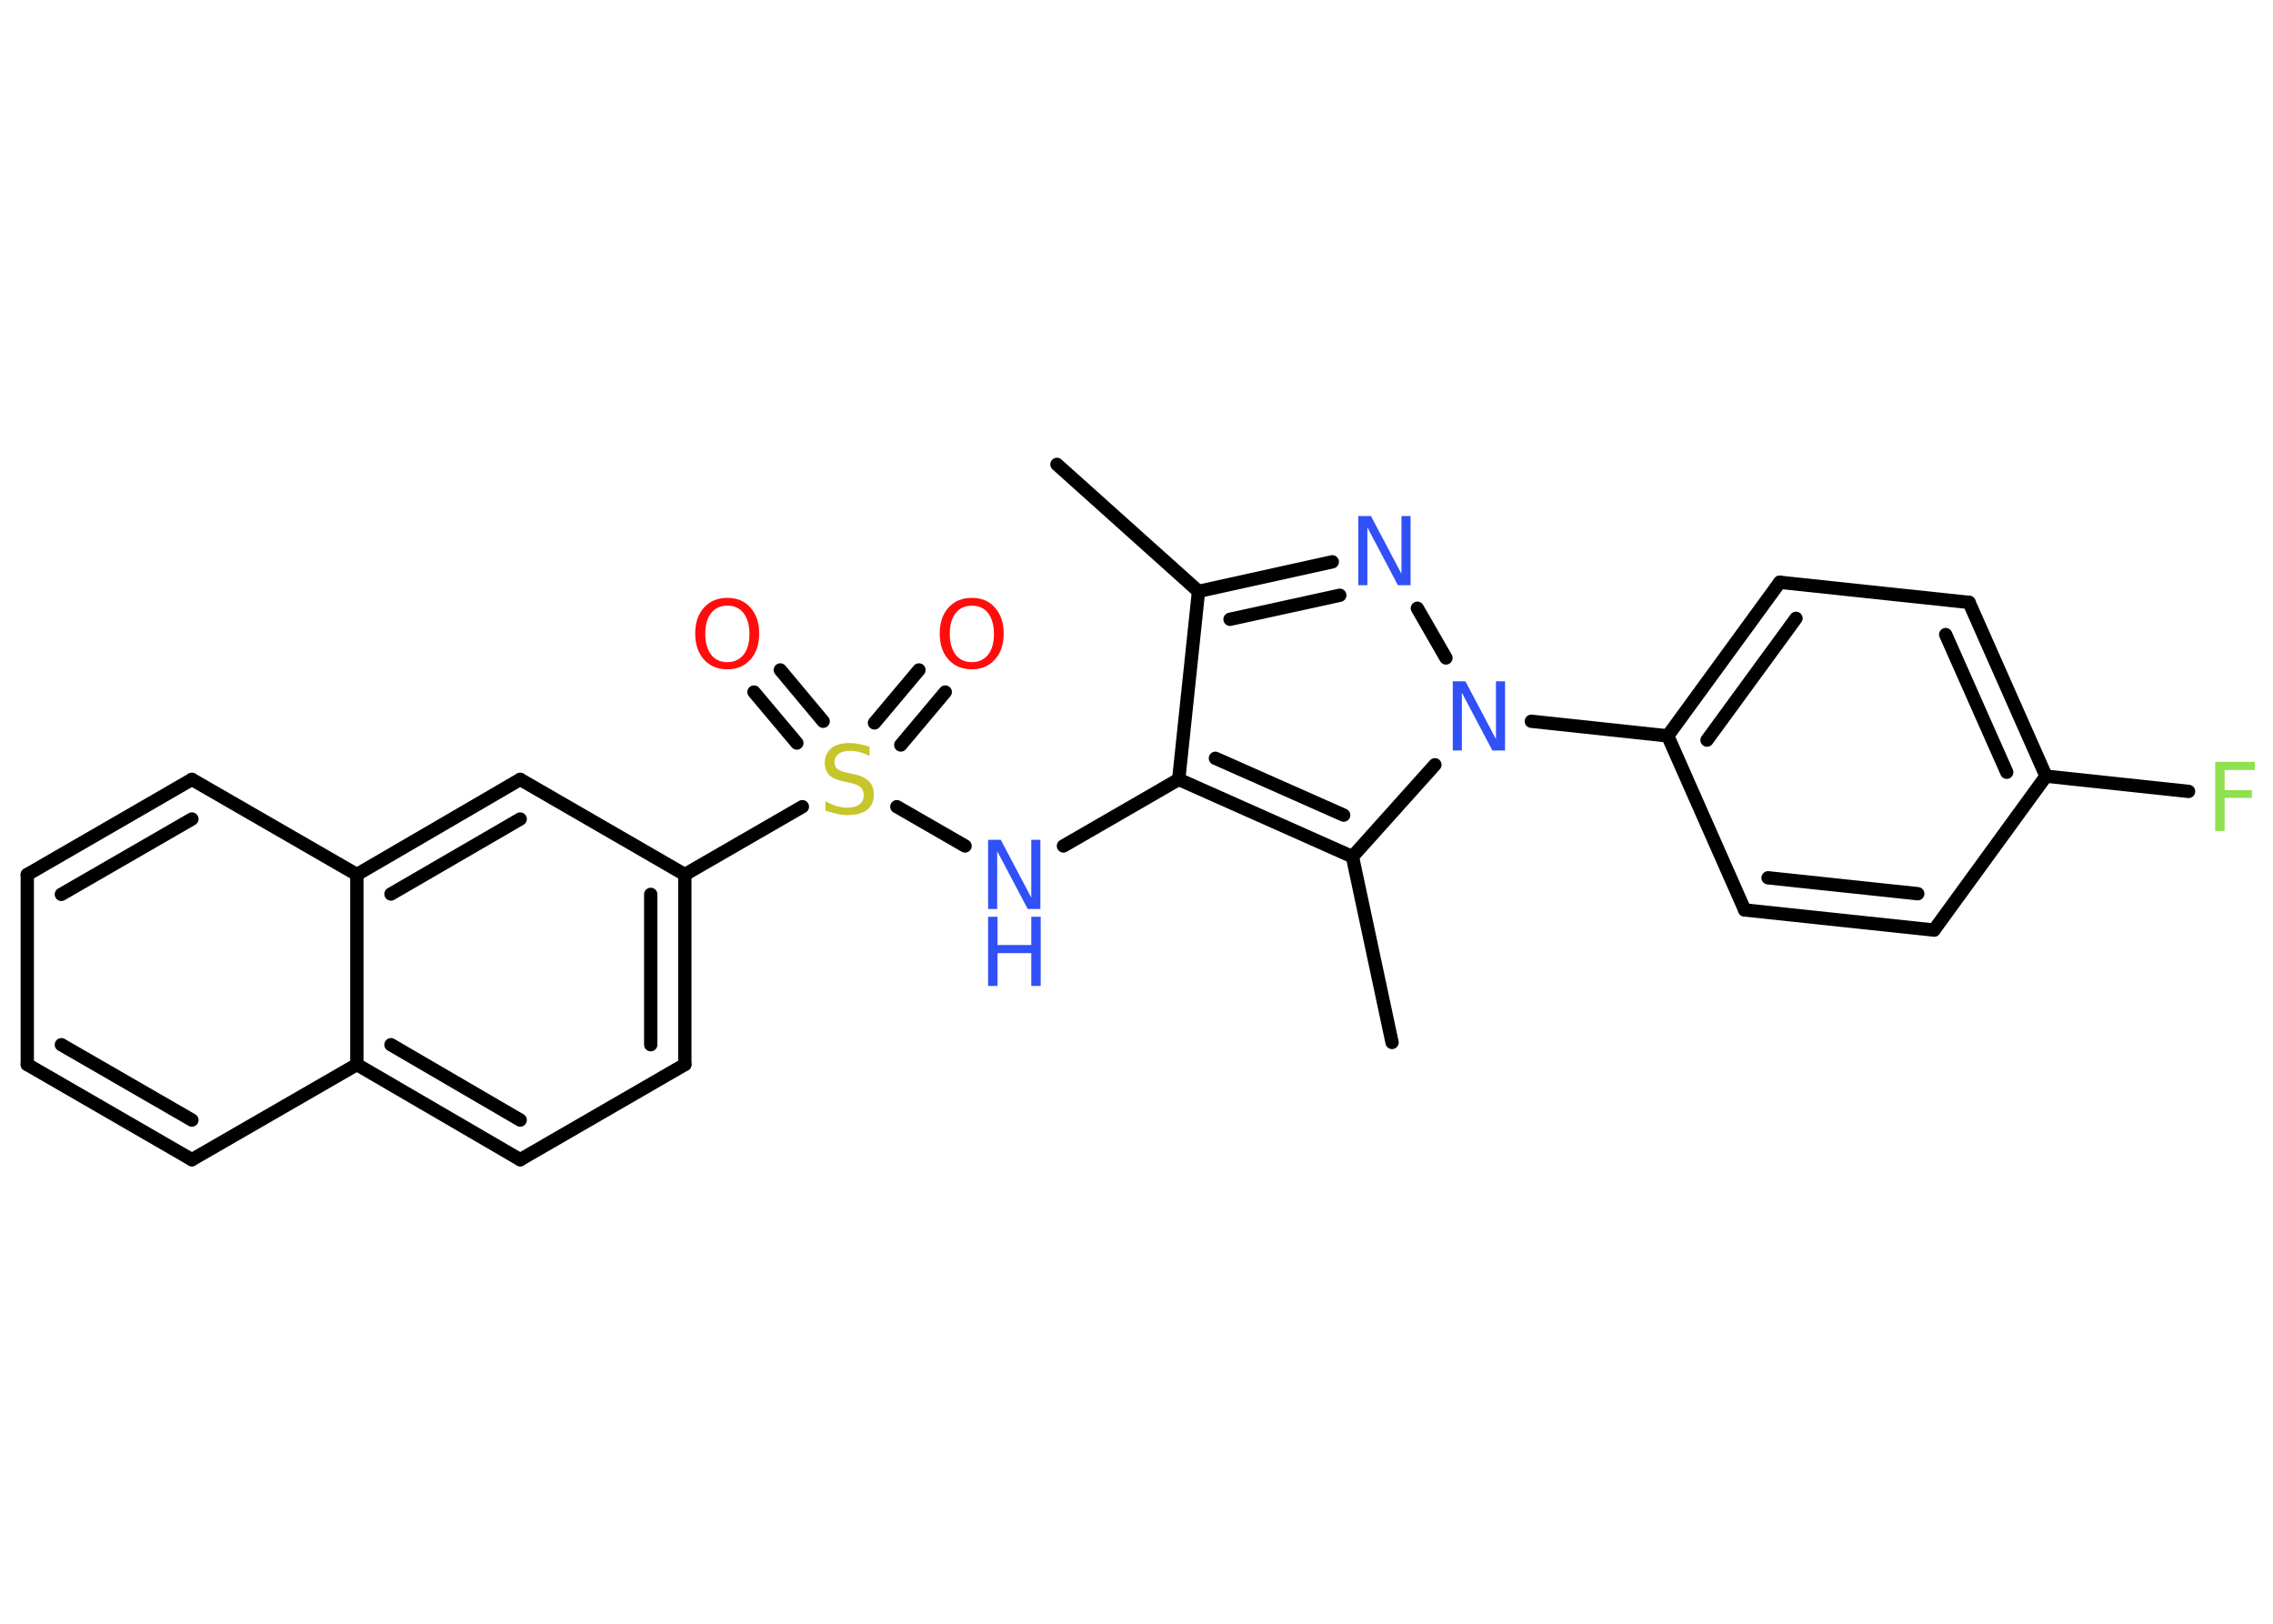 <?xml version='1.0' encoding='UTF-8'?>
<!DOCTYPE svg PUBLIC "-//W3C//DTD SVG 1.1//EN" "http://www.w3.org/Graphics/SVG/1.1/DTD/svg11.dtd">
<svg version='1.2' xmlns='http://www.w3.org/2000/svg' xmlns:xlink='http://www.w3.org/1999/xlink' width='70.0mm' height='50.0mm' viewBox='0 0 70.0 50.0'>
  <desc>Generated by the Chemistry Development Kit (http://github.com/cdk)</desc>
  <g stroke-linecap='round' stroke-linejoin='round' stroke='#000000' stroke-width='.41' fill='#3050F8'>
    <rect x='.0' y='.0' width='70.0' height='50.0' fill='#FFFFFF' stroke='none'/>
    <g id='mol1' class='mol'>
      <line id='mol1bnd1' class='bond' x1='32.55' y1='14.3' x2='36.91' y2='18.21'/>
      <g id='mol1bnd2' class='bond'>
        <line x1='41.03' y1='17.3' x2='36.91' y2='18.21'/>
        <line x1='41.26' y1='18.33' x2='37.88' y2='19.07'/>
      </g>
      <line id='mol1bnd3' class='bond' x1='43.65' y1='18.73' x2='44.53' y2='20.26'/>
      <line id='mol1bnd4' class='bond' x1='47.16' y1='22.21' x2='51.36' y2='22.66'/>
      <g id='mol1bnd5' class='bond'>
        <line x1='54.81' y1='17.93' x2='51.36' y2='22.66'/>
        <line x1='55.31' y1='19.04' x2='52.57' y2='22.79'/>
      </g>
      <line id='mol1bnd6' class='bond' x1='54.81' y1='17.93' x2='60.64' y2='18.55'/>
      <g id='mol1bnd7' class='bond'>
        <line x1='63.01' y1='23.9' x2='60.64' y2='18.55'/>
        <line x1='61.8' y1='23.78' x2='59.92' y2='19.54'/>
      </g>
      <line id='mol1bnd8' class='bond' x1='63.01' y1='23.9' x2='67.4' y2='24.37'/>
      <line id='mol1bnd9' class='bond' x1='63.01' y1='23.9' x2='59.56' y2='28.64'/>
      <g id='mol1bnd10' class='bond'>
        <line x1='53.73' y1='28.02' x2='59.56' y2='28.64'/>
        <line x1='54.45' y1='27.03' x2='59.06' y2='27.52'/>
      </g>
      <line id='mol1bnd11' class='bond' x1='51.36' y1='22.66' x2='53.73' y2='28.02'/>
      <line id='mol1bnd12' class='bond' x1='44.19' y1='23.55' x2='41.65' y2='26.38'/>
      <line id='mol1bnd13' class='bond' x1='41.65' y1='26.38' x2='42.87' y2='32.1'/>
      <g id='mol1bnd14' class='bond'>
        <line x1='36.3' y1='24.0' x2='41.65' y2='26.38'/>
        <line x1='37.43' y1='23.35' x2='41.38' y2='25.1'/>
      </g>
      <line id='mol1bnd15' class='bond' x1='36.91' y1='18.21' x2='36.3' y2='24.0'/>
      <line id='mol1bnd16' class='bond' x1='36.3' y1='24.0' x2='32.75' y2='26.05'/>
      <line id='mol1bnd17' class='bond' x1='29.72' y1='26.05' x2='27.62' y2='24.84'/>
      <g id='mol1bnd18' class='bond'>
        <line x1='26.93' y1='22.26' x2='28.3' y2='20.63'/>
        <line x1='27.74' y1='22.94' x2='29.11' y2='21.31'/>
      </g>
      <g id='mol1bnd19' class='bond'>
        <line x1='24.54' y1='22.88' x2='23.22' y2='21.31'/>
        <line x1='25.35' y1='22.21' x2='24.03' y2='20.63'/>
      </g>
      <line id='mol1bnd20' class='bond' x1='24.71' y1='24.84' x2='21.09' y2='26.93'/>
      <g id='mol1bnd21' class='bond'>
        <line x1='21.09' y1='32.78' x2='21.09' y2='26.93'/>
        <line x1='20.04' y1='32.17' x2='20.04' y2='27.54'/>
      </g>
      <line id='mol1bnd22' class='bond' x1='21.09' y1='32.78' x2='16.02' y2='35.71'/>
      <g id='mol1bnd23' class='bond'>
        <line x1='10.99' y1='32.78' x2='16.02' y2='35.71'/>
        <line x1='12.04' y1='32.17' x2='16.02' y2='34.49'/>
      </g>
      <line id='mol1bnd24' class='bond' x1='10.99' y1='32.78' x2='5.91' y2='35.71'/>
      <g id='mol1bnd25' class='bond'>
        <line x1='.84' y1='32.78' x2='5.91' y2='35.71'/>
        <line x1='1.89' y1='32.17' x2='5.91' y2='34.49'/>
      </g>
      <line id='mol1bnd26' class='bond' x1='.84' y1='32.78' x2='.84' y2='26.93'/>
      <g id='mol1bnd27' class='bond'>
        <line x1='5.91' y1='24.0' x2='.84' y2='26.93'/>
        <line x1='5.91' y1='25.22' x2='1.89' y2='27.54'/>
      </g>
      <line id='mol1bnd28' class='bond' x1='5.91' y1='24.0' x2='10.99' y2='26.93'/>
      <line id='mol1bnd29' class='bond' x1='10.99' y1='32.78' x2='10.99' y2='26.93'/>
      <g id='mol1bnd30' class='bond'>
        <line x1='16.02' y1='24.0' x2='10.99' y2='26.93'/>
        <line x1='16.02' y1='25.22' x2='12.04' y2='27.53'/>
      </g>
      <line id='mol1bnd31' class='bond' x1='21.09' y1='26.93' x2='16.02' y2='24.0'/>
      <path id='mol1atm3' class='atom' d='M41.83 15.89h.39l.94 1.78v-1.78h.28v2.13h-.39l-.94 -1.78v1.78h-.28v-2.13z' stroke='none'/>
      <path id='mol1atm4' class='atom' d='M44.74 20.98h.39l.94 1.78v-1.78h.28v2.13h-.39l-.94 -1.78v1.78h-.28v-2.13z' stroke='none'/>
      <path id='mol1atm9' class='atom' d='M68.22 23.46h1.22v.25h-.93v.62h.84v.24h-.84v1.02h-.29v-2.13z' stroke='none' fill='#90E050'/>
      <g id='mol1atm15' class='atom'>
        <path d='M30.43 25.86h.39l.94 1.78v-1.78h.28v2.13h-.39l-.94 -1.78v1.78h-.28v-2.13z' stroke='none'/>
        <path d='M30.43 28.23h.29v.87h1.04v-.87h.29v2.13h-.29v-1.01h-1.04v1.01h-.29v-2.13z' stroke='none'/>
      </g>
      <path id='mol1atm16' class='atom' d='M26.78 23.0v.28q-.16 -.08 -.31 -.12q-.15 -.04 -.28 -.04q-.23 .0 -.36 .09q-.13 .09 -.13 .26q.0 .14 .09 .21q.09 .07 .32 .12l.18 .04q.32 .06 .47 .22q.15 .15 .15 .41q.0 .31 -.21 .47q-.21 .16 -.61 .16q-.15 .0 -.32 -.04q-.17 -.04 -.35 -.1v-.29q.18 .1 .34 .15q.17 .05 .33 .05q.25 .0 .38 -.1q.13 -.1 .13 -.28q.0 -.16 -.1 -.25q-.1 -.09 -.31 -.13l-.18 -.04q-.32 -.06 -.47 -.2q-.14 -.14 -.14 -.38q.0 -.28 .2 -.45q.2 -.16 .55 -.16q.15 .0 .3 .03q.16 .03 .32 .08z' stroke='none' fill='#C6C62C'/>
      <path id='mol1atm17' class='atom' d='M29.93 18.65q-.32 .0 -.5 .23q-.18 .23 -.18 .64q.0 .4 .18 .64q.18 .23 .5 .23q.31 .0 .5 -.23q.18 -.23 .18 -.64q.0 -.4 -.18 -.64q-.18 -.23 -.5 -.23zM29.93 18.41q.45 .0 .71 .3q.27 .3 .27 .8q.0 .5 -.27 .8q-.27 .3 -.71 .3q-.45 .0 -.72 -.3q-.27 -.3 -.27 -.8q.0 -.5 .27 -.8q.27 -.3 .72 -.3z' stroke='none' fill='#FF0D0D'/>
      <path id='mol1atm18' class='atom' d='M22.4 18.65q-.32 .0 -.5 .23q-.18 .23 -.18 .64q.0 .4 .18 .64q.18 .23 .5 .23q.31 .0 .5 -.23q.18 -.23 .18 -.64q.0 -.4 -.18 -.64q-.18 -.23 -.5 -.23zM22.4 18.41q.45 .0 .71 .3q.27 .3 .27 .8q.0 .5 -.27 .8q-.27 .3 -.71 .3q-.45 .0 -.72 -.3q-.27 -.3 -.27 -.8q.0 -.5 .27 -.8q.27 -.3 .72 -.3z' stroke='none' fill='#FF0D0D'/>
    </g>
  </g>
</svg>

